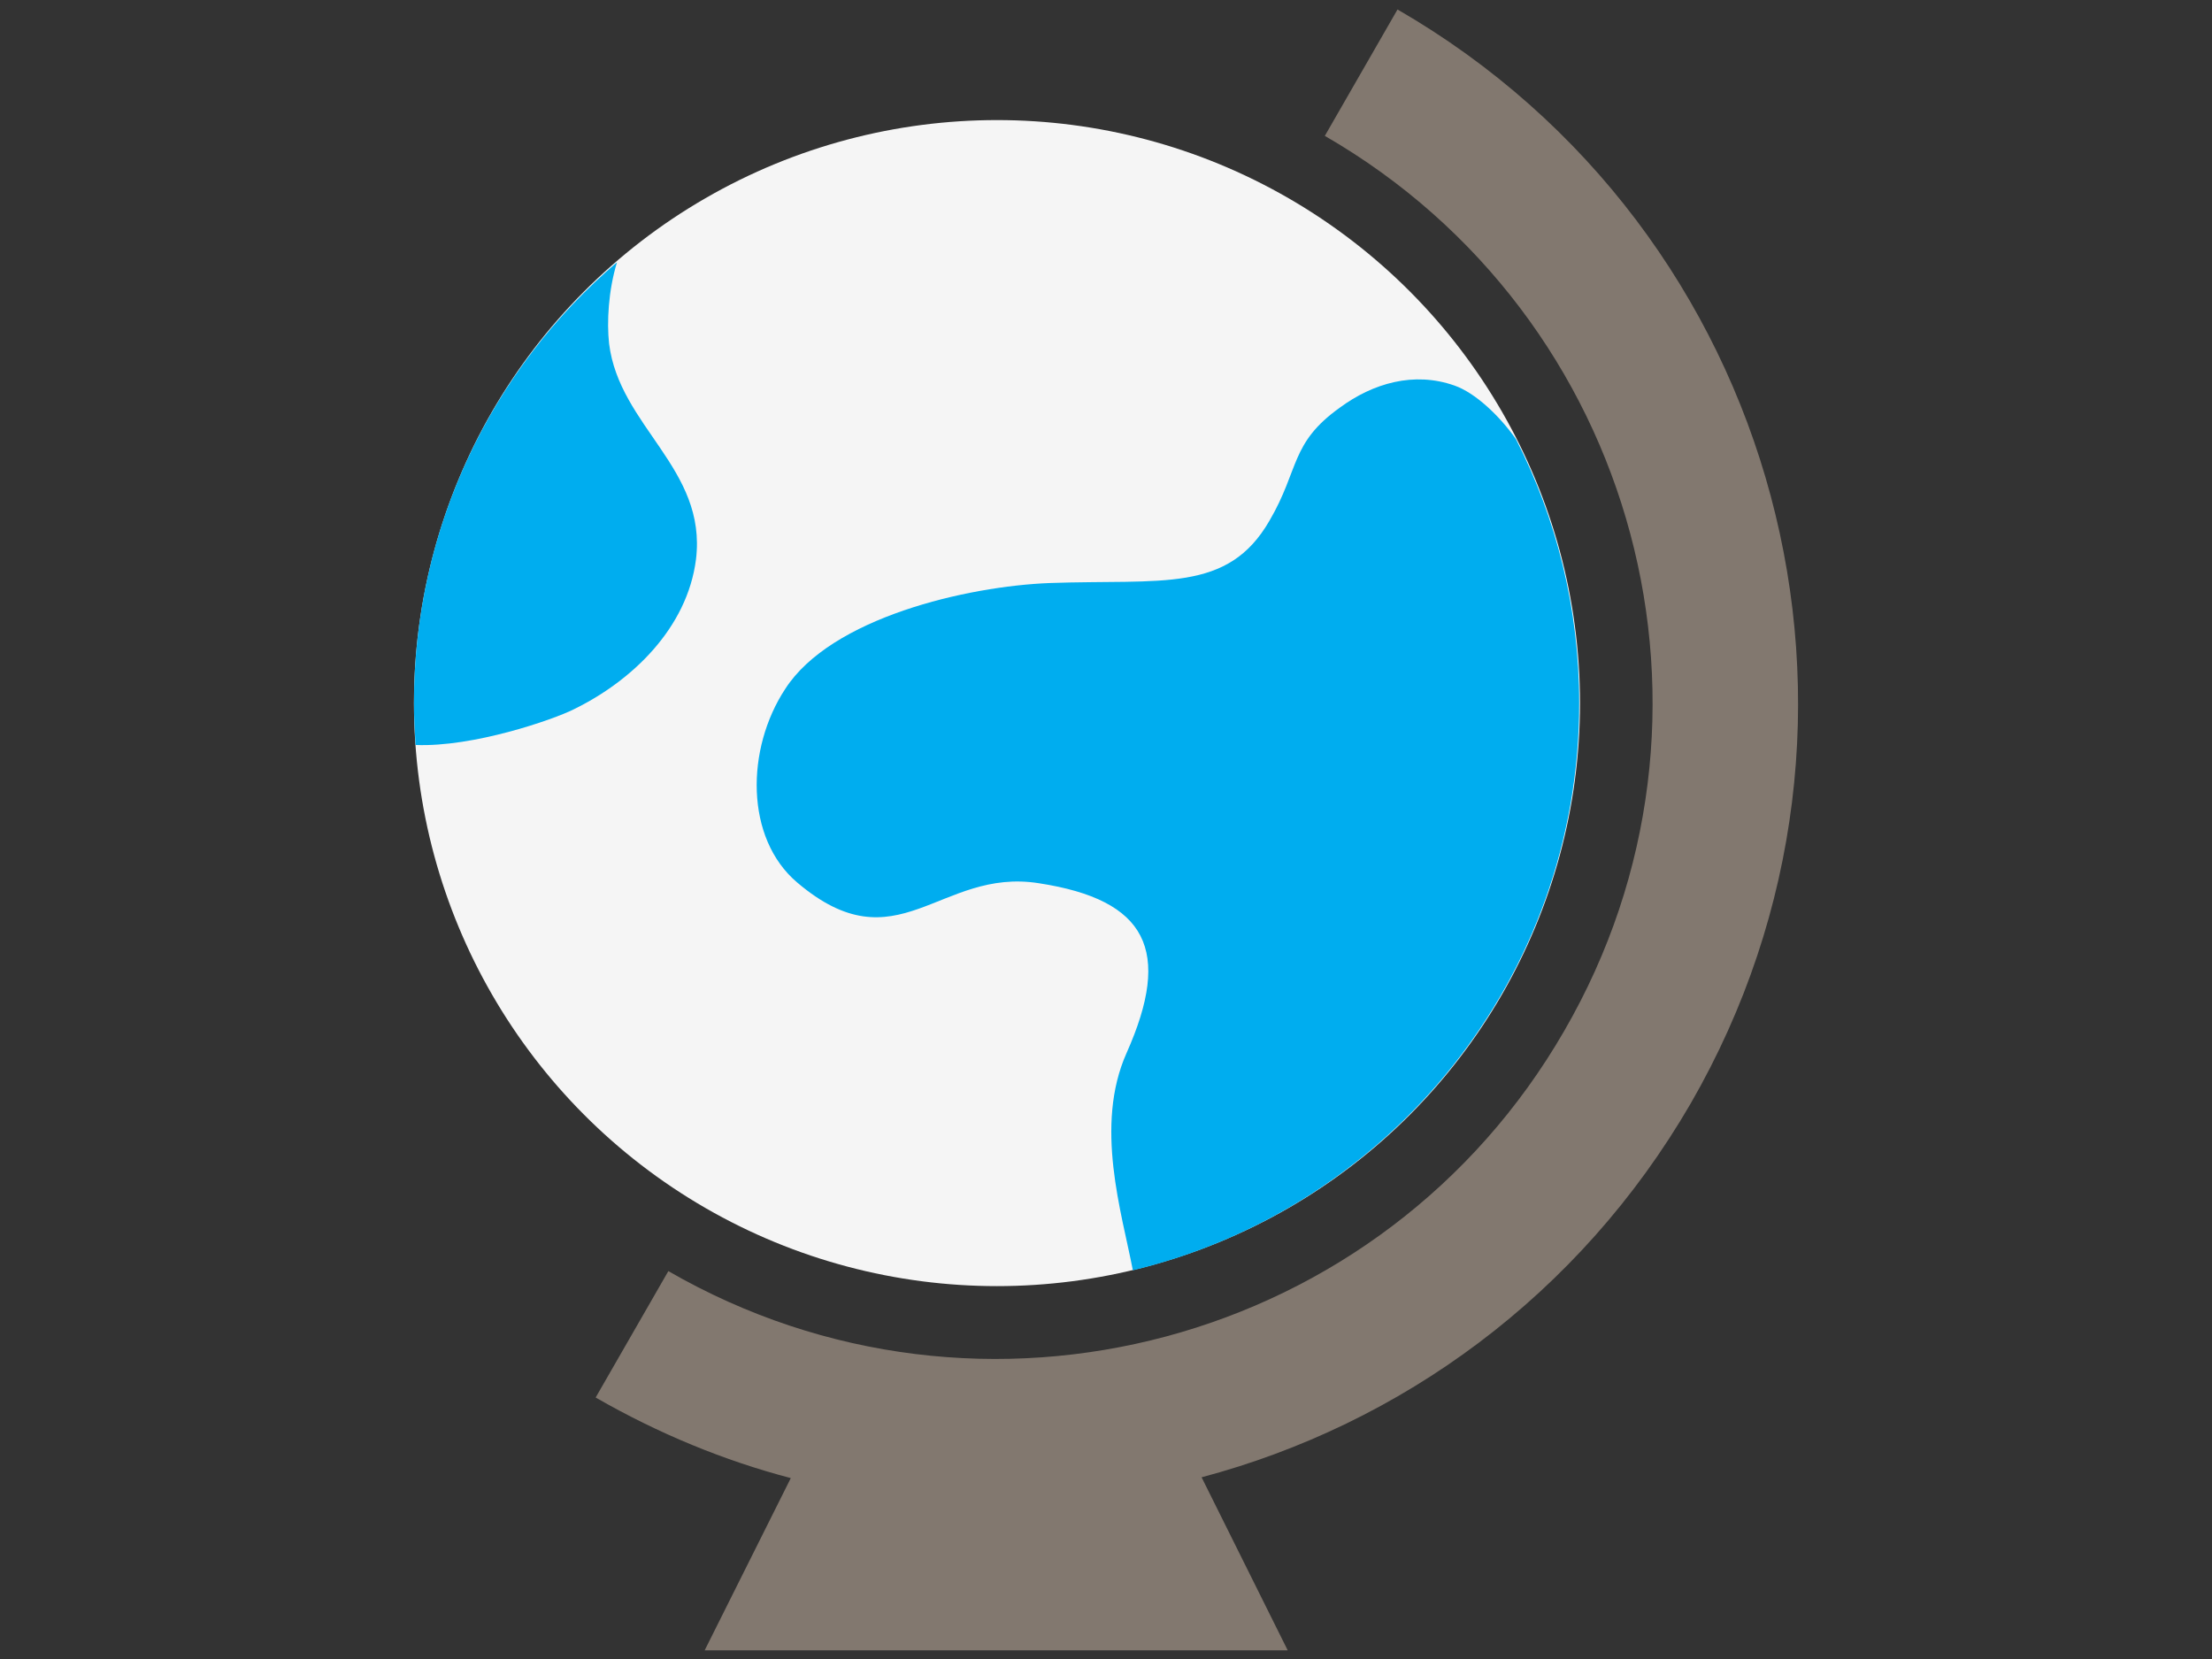 <?xml version="1.0" encoding="utf-8"?>
<!-- Generator: Adobe Illustrator 21.1.0, SVG Export Plug-In . SVG Version: 6.00 Build 0)  -->
<svg version="1.1" id="Layer_1" xmlns="http://www.w3.org/2000/svg" xmlns:xlink="http://www.w3.org/1999/xlink" x="0px" y="0px"
	 viewBox="0 0 280 210" style="enable-background:new 0 0 280 210;" xml:space="preserve">
<rect x="0" y="0" width="280" height="210" fill="#333333" stroke="none"/>
<style type="text/css">
	.st0{fill:#F5F5F5;}
	.st1{fill:#00ADEF;}
	.st2{fill:#82786F;}
</style>
<g>
	<circle class="st0" cx="126.2" cy="89" r="73.8"/>
	<g>
		<path class="st1" d="M199.9,89c0-12-2.9-23.4-8-33.4c-2.1-3-5.2-5.9-7.8-6.8c-5.1-1.8-10.3-0.3-14.5,2.8
			c-6.3,4.5-5.1,7.8-8.9,14.3c-5.3,9.2-13.6,7.4-27.8,7.9c-10.5,0.4-27.7,4.4-33.5,13.4c-5,7.6-5.1,18.9,1.5,24.5
			c12.7,10.8,18-1.9,30.6,0.1c13.7,2.1,16.9,8.5,11.1,21.5c-4.1,9.2-0.6,20.2,0.8,27.5C175.8,153,199.9,123.8,199.9,89z"/>
		<path class="st1" d="M72.6,89.8c7.4-3.6,14.4-10.3,15.5-19c1.4-11.5-9.7-16.8-11-27.3c-0.3-2.7-0.1-6.7,1-10.3
			C62.3,46.7,52.4,66.7,52.4,89c0,1.8,0.1,3.5,0.2,5.3C59.9,94.6,70,91.1,72.6,89.8z"/>
	</g>
	<path class="st2" d="M176.9,1.2l-9.2,16C207.4,40.1,221,90.8,198,130.5c-22.9,39.7-73.7,53.3-113.4,30.4l-9.2,16
		c8,4.6,16.3,8,24.7,10.2l-10.9,21.8H163L152.1,187c25.2-6.7,47.8-23,61.9-47.3C242,91.2,225.4,29.2,176.9,1.2z"/>
</g>
</svg>
